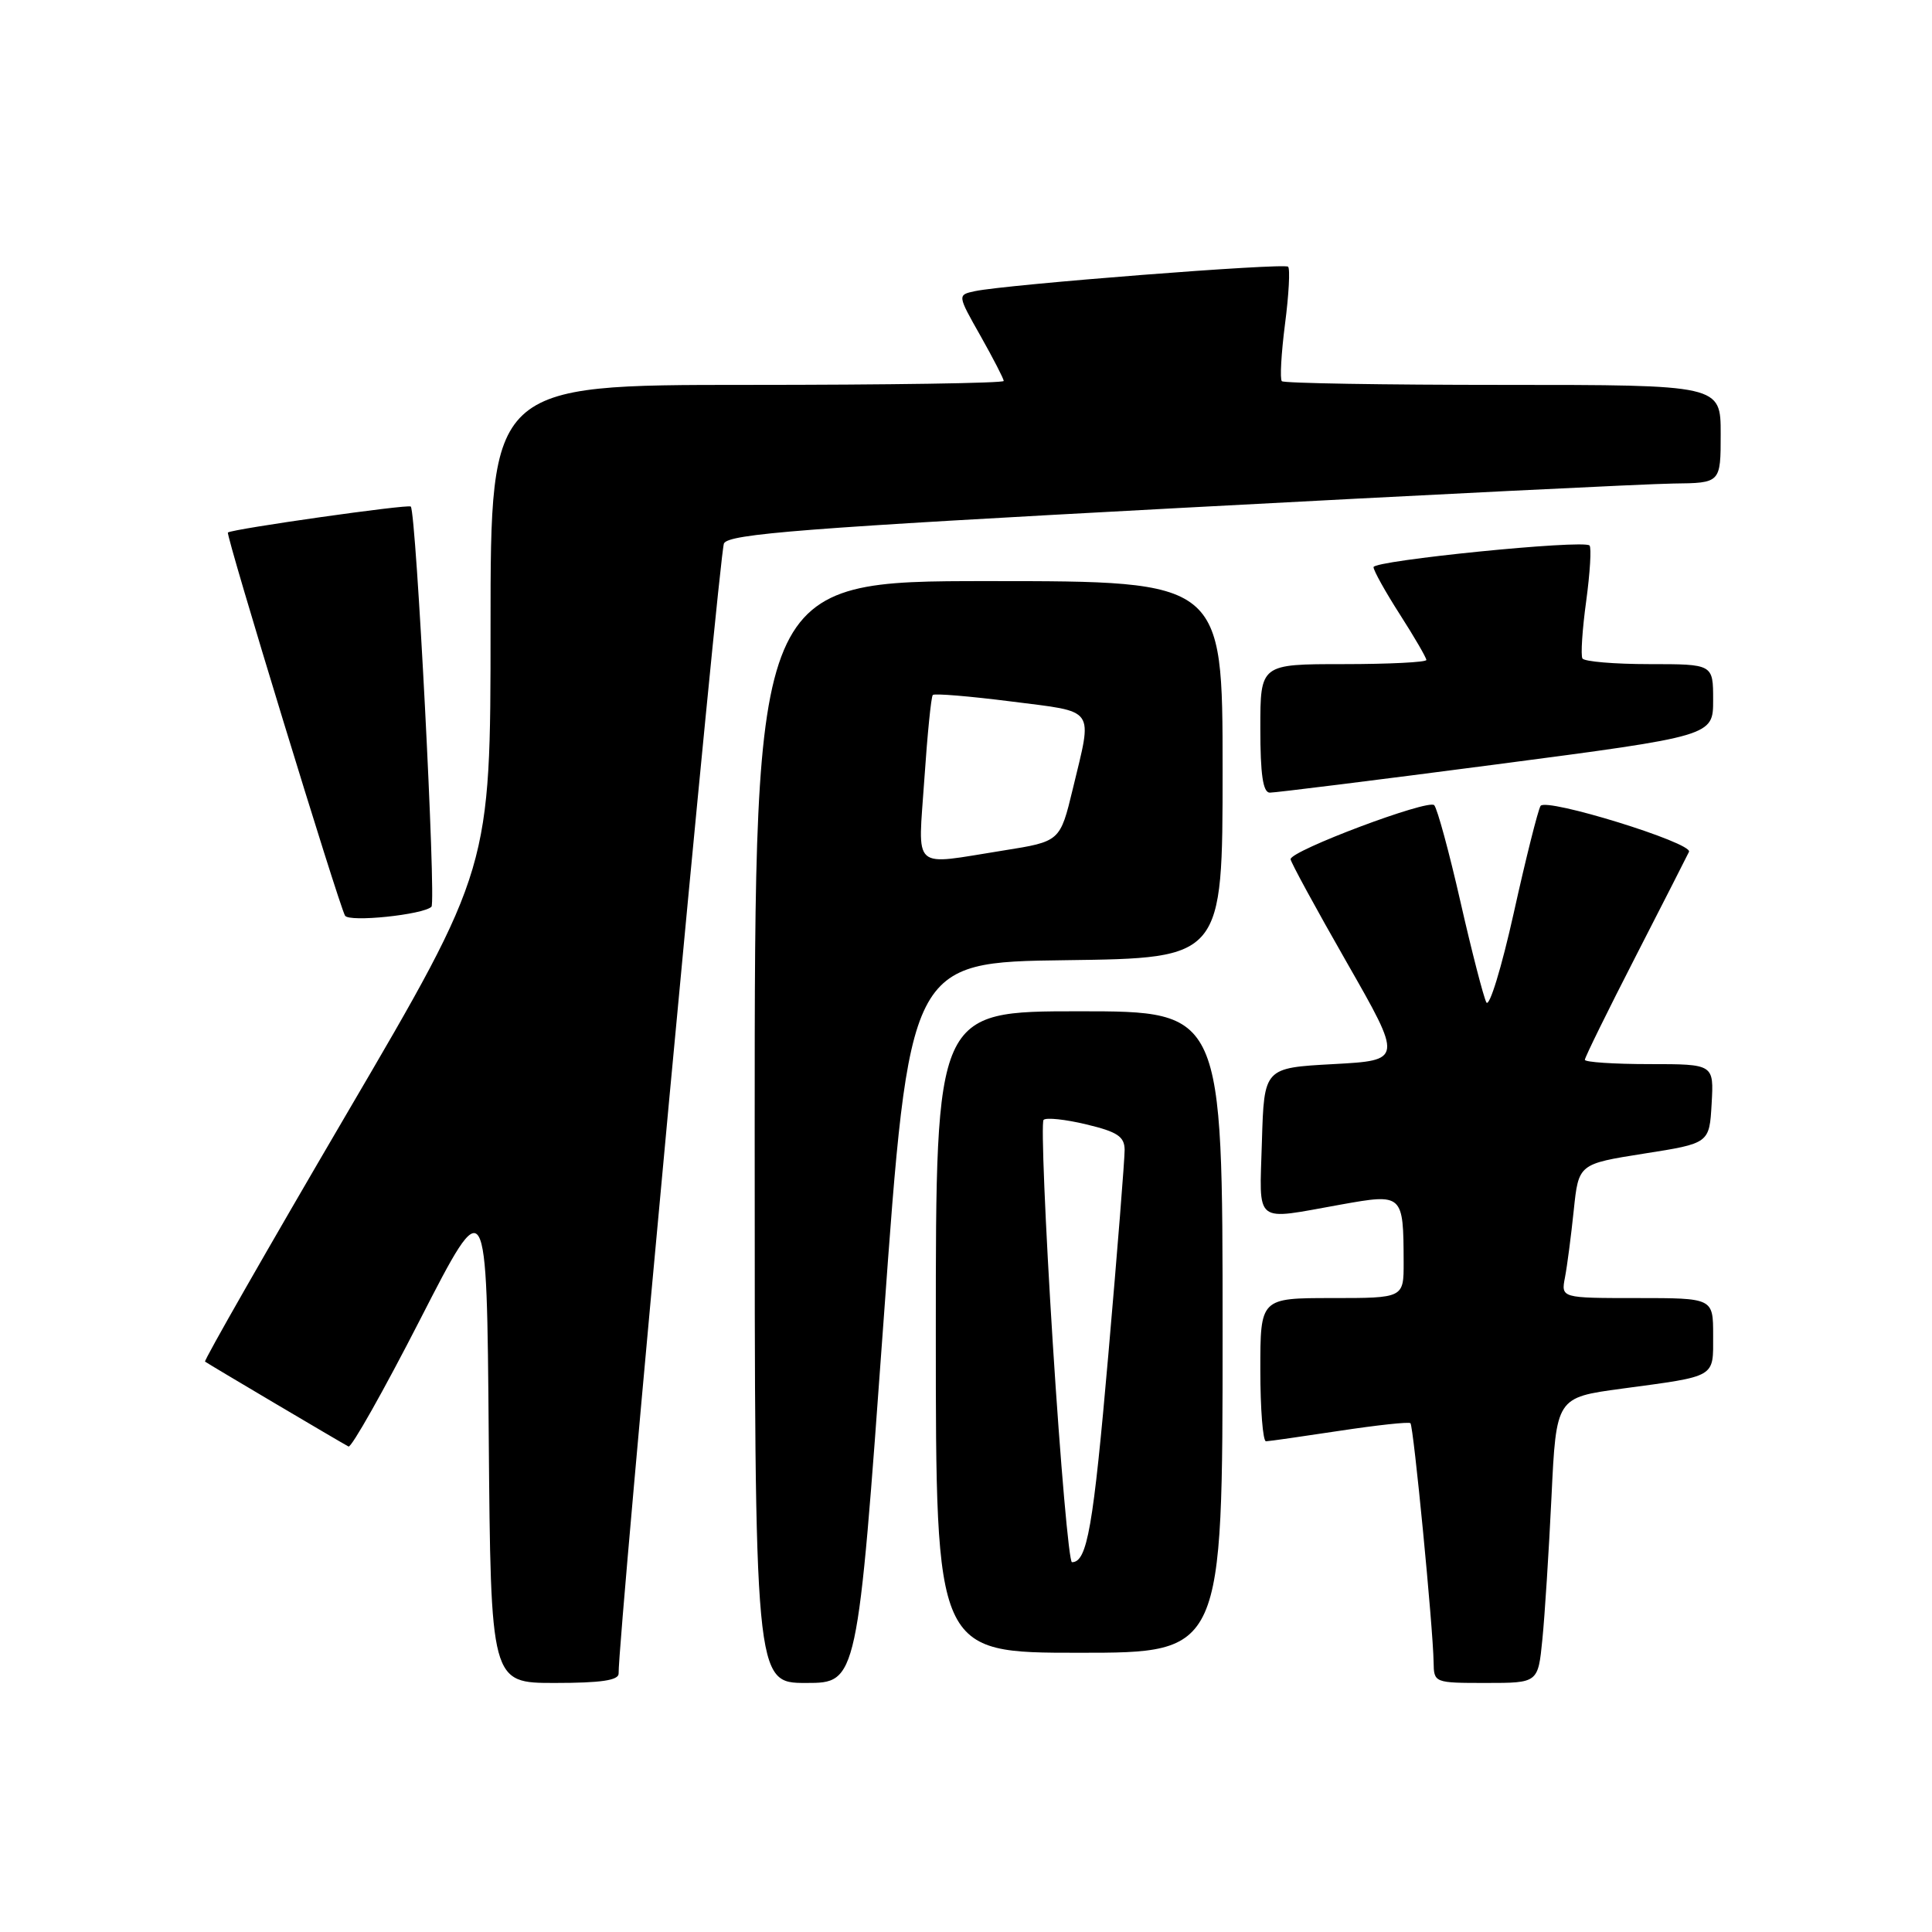 <?xml version="1.0" encoding="UTF-8" standalone="no"?>
<!DOCTYPE svg PUBLIC "-//W3C//DTD SVG 1.1//EN" "http://www.w3.org/Graphics/SVG/1.1/DTD/svg11.dtd" >
<svg xmlns="http://www.w3.org/2000/svg" xmlns:xlink="http://www.w3.org/1999/xlink" version="1.1" viewBox="0 0 256 256">
 <g >
 <path fill="currentColor"
d=" M 81.97 221.75 C 81.87 217.31 95.30 73.21 95.93 72.00 C 96.59 70.75 106.57 69.97 156.11 67.32 C 188.77 65.57 218.31 64.11 221.75 64.07 C 228.00 64.00 228.00 64.00 228.00 57.50 C 228.00 51.00 228.00 51.00 199.17 51.00 C 183.31 51.00 170.11 50.78 169.85 50.51 C 169.58 50.24 169.77 46.84 170.27 42.94 C 170.78 39.04 170.96 35.62 170.68 35.34 C 170.15 34.82 133.37 37.69 129.18 38.58 C 126.85 39.08 126.85 39.08 129.93 44.52 C 131.62 47.52 133.00 50.20 133.00 50.48 C 133.00 50.77 117.70 51.00 99.00 51.00 C 65.00 51.00 65.00 51.00 65.00 83.02 C 65.00 115.05 65.00 115.05 45.92 147.61 C 35.43 165.52 26.99 180.29 27.17 180.42 C 27.56 180.72 45.19 191.15 46.18 191.67 C 46.55 191.87 50.83 184.29 55.68 174.82 C 64.50 157.61 64.50 157.61 64.76 190.30 C 65.03 223.00 65.03 223.00 73.51 223.00 C 79.65 223.00 81.99 222.65 81.97 221.75 Z  M 117.06 175.25 C 120.50 127.50 120.50 127.50 141.25 127.23 C 162.00 126.96 162.00 126.96 162.00 101.98 C 162.00 77.00 162.00 77.00 131.00 77.00 C 100.00 77.00 100.00 77.00 100.00 150.00 C 100.00 223.00 100.00 223.00 106.81 223.00 C 113.61 223.00 113.61 223.00 117.06 175.25 Z  M 204.37 217.25 C 204.69 214.09 205.23 205.58 205.58 198.34 C 206.21 185.18 206.21 185.18 214.86 184.01 C 227.55 182.30 227.00 182.62 227.00 176.93 C 227.00 172.00 227.00 172.00 216.92 172.00 C 206.84 172.00 206.84 172.00 207.37 169.25 C 207.66 167.74 208.18 163.74 208.53 160.37 C 209.17 154.23 209.17 154.23 217.83 152.86 C 226.50 151.50 226.50 151.50 226.80 146.25 C 227.10 141.00 227.10 141.00 218.55 141.00 C 213.85 141.00 210.00 140.74 210.00 140.43 C 210.00 140.11 213.04 133.93 216.75 126.70 C 220.46 119.46 223.64 113.23 223.80 112.87 C 224.33 111.69 204.83 105.66 204.13 106.79 C 203.79 107.35 202.18 113.74 200.58 120.97 C 198.97 128.21 197.34 133.54 196.95 132.82 C 196.57 132.09 195.02 126.10 193.52 119.50 C 192.02 112.90 190.45 107.14 190.04 106.69 C 189.26 105.86 171.00 112.72 171.01 113.85 C 171.01 114.21 174.35 120.35 178.44 127.50 C 185.87 140.50 185.87 140.50 176.68 141.00 C 167.50 141.50 167.50 141.50 167.21 151.25 C 166.89 162.43 165.98 161.70 177.68 159.61 C 185.91 158.14 185.96 158.18 185.99 167.25 C 186.00 172.00 186.00 172.00 176.50 172.00 C 167.00 172.00 167.00 172.00 167.00 181.50 C 167.00 186.72 167.34 190.99 167.75 190.98 C 168.16 190.97 172.55 190.34 177.50 189.59 C 182.45 188.84 186.67 188.38 186.89 188.58 C 187.30 188.96 189.89 215.66 189.96 220.25 C 190.00 222.98 190.05 223.00 196.90 223.00 C 203.80 223.00 203.80 223.00 204.37 217.25 Z  M 162.00 176.50 C 162.00 134.00 162.00 134.00 143.00 134.00 C 124.00 134.00 124.00 134.00 124.00 176.50 C 124.00 219.00 124.00 219.00 143.00 219.00 C 162.00 219.00 162.00 219.00 162.00 176.50 Z  M 57.17 120.15 C 57.81 119.52 55.15 67.89 54.43 67.12 C 54.11 66.78 30.90 70.07 30.20 70.56 C 29.87 70.79 44.91 119.97 45.72 121.33 C 46.26 122.23 56.07 121.21 57.17 120.15 Z  M 198.25 101.29 C 227.00 97.52 227.00 97.52 227.00 92.76 C 227.00 88.00 227.00 88.00 218.56 88.00 C 213.92 88.00 209.92 87.66 209.68 87.25 C 209.44 86.84 209.66 83.41 210.18 79.64 C 210.69 75.87 210.89 72.56 210.62 72.28 C 209.81 71.48 182.00 74.27 182.00 75.15 C 182.00 75.60 183.57 78.42 185.50 81.43 C 187.43 84.44 189.00 87.15 189.00 87.45 C 189.00 87.75 184.05 88.00 178.00 88.00 C 167.00 88.00 167.00 88.00 167.00 96.50 C 167.00 102.62 167.35 105.01 168.25 105.03 C 168.94 105.04 182.44 103.36 198.25 101.29 Z  M 122.48 103.25 C 122.88 97.34 123.38 92.31 123.60 92.09 C 123.81 91.86 128.49 92.25 134.00 92.95 C 145.35 94.40 144.78 93.58 142.16 104.50 C 140.47 111.50 140.47 111.50 132.99 112.69 C 120.59 114.65 121.65 115.61 122.48 103.25 Z  M 139.50 178.00 C 138.49 162.05 137.94 148.72 138.28 148.39 C 138.62 148.05 141.17 148.32 143.95 148.99 C 148.06 149.97 149.00 150.60 149.02 152.35 C 149.03 153.53 148.06 165.75 146.86 179.50 C 144.86 202.43 144.06 207.00 142.04 207.00 C 141.65 207.00 140.51 193.95 139.50 178.00 Z "/>
</g>
</svg>